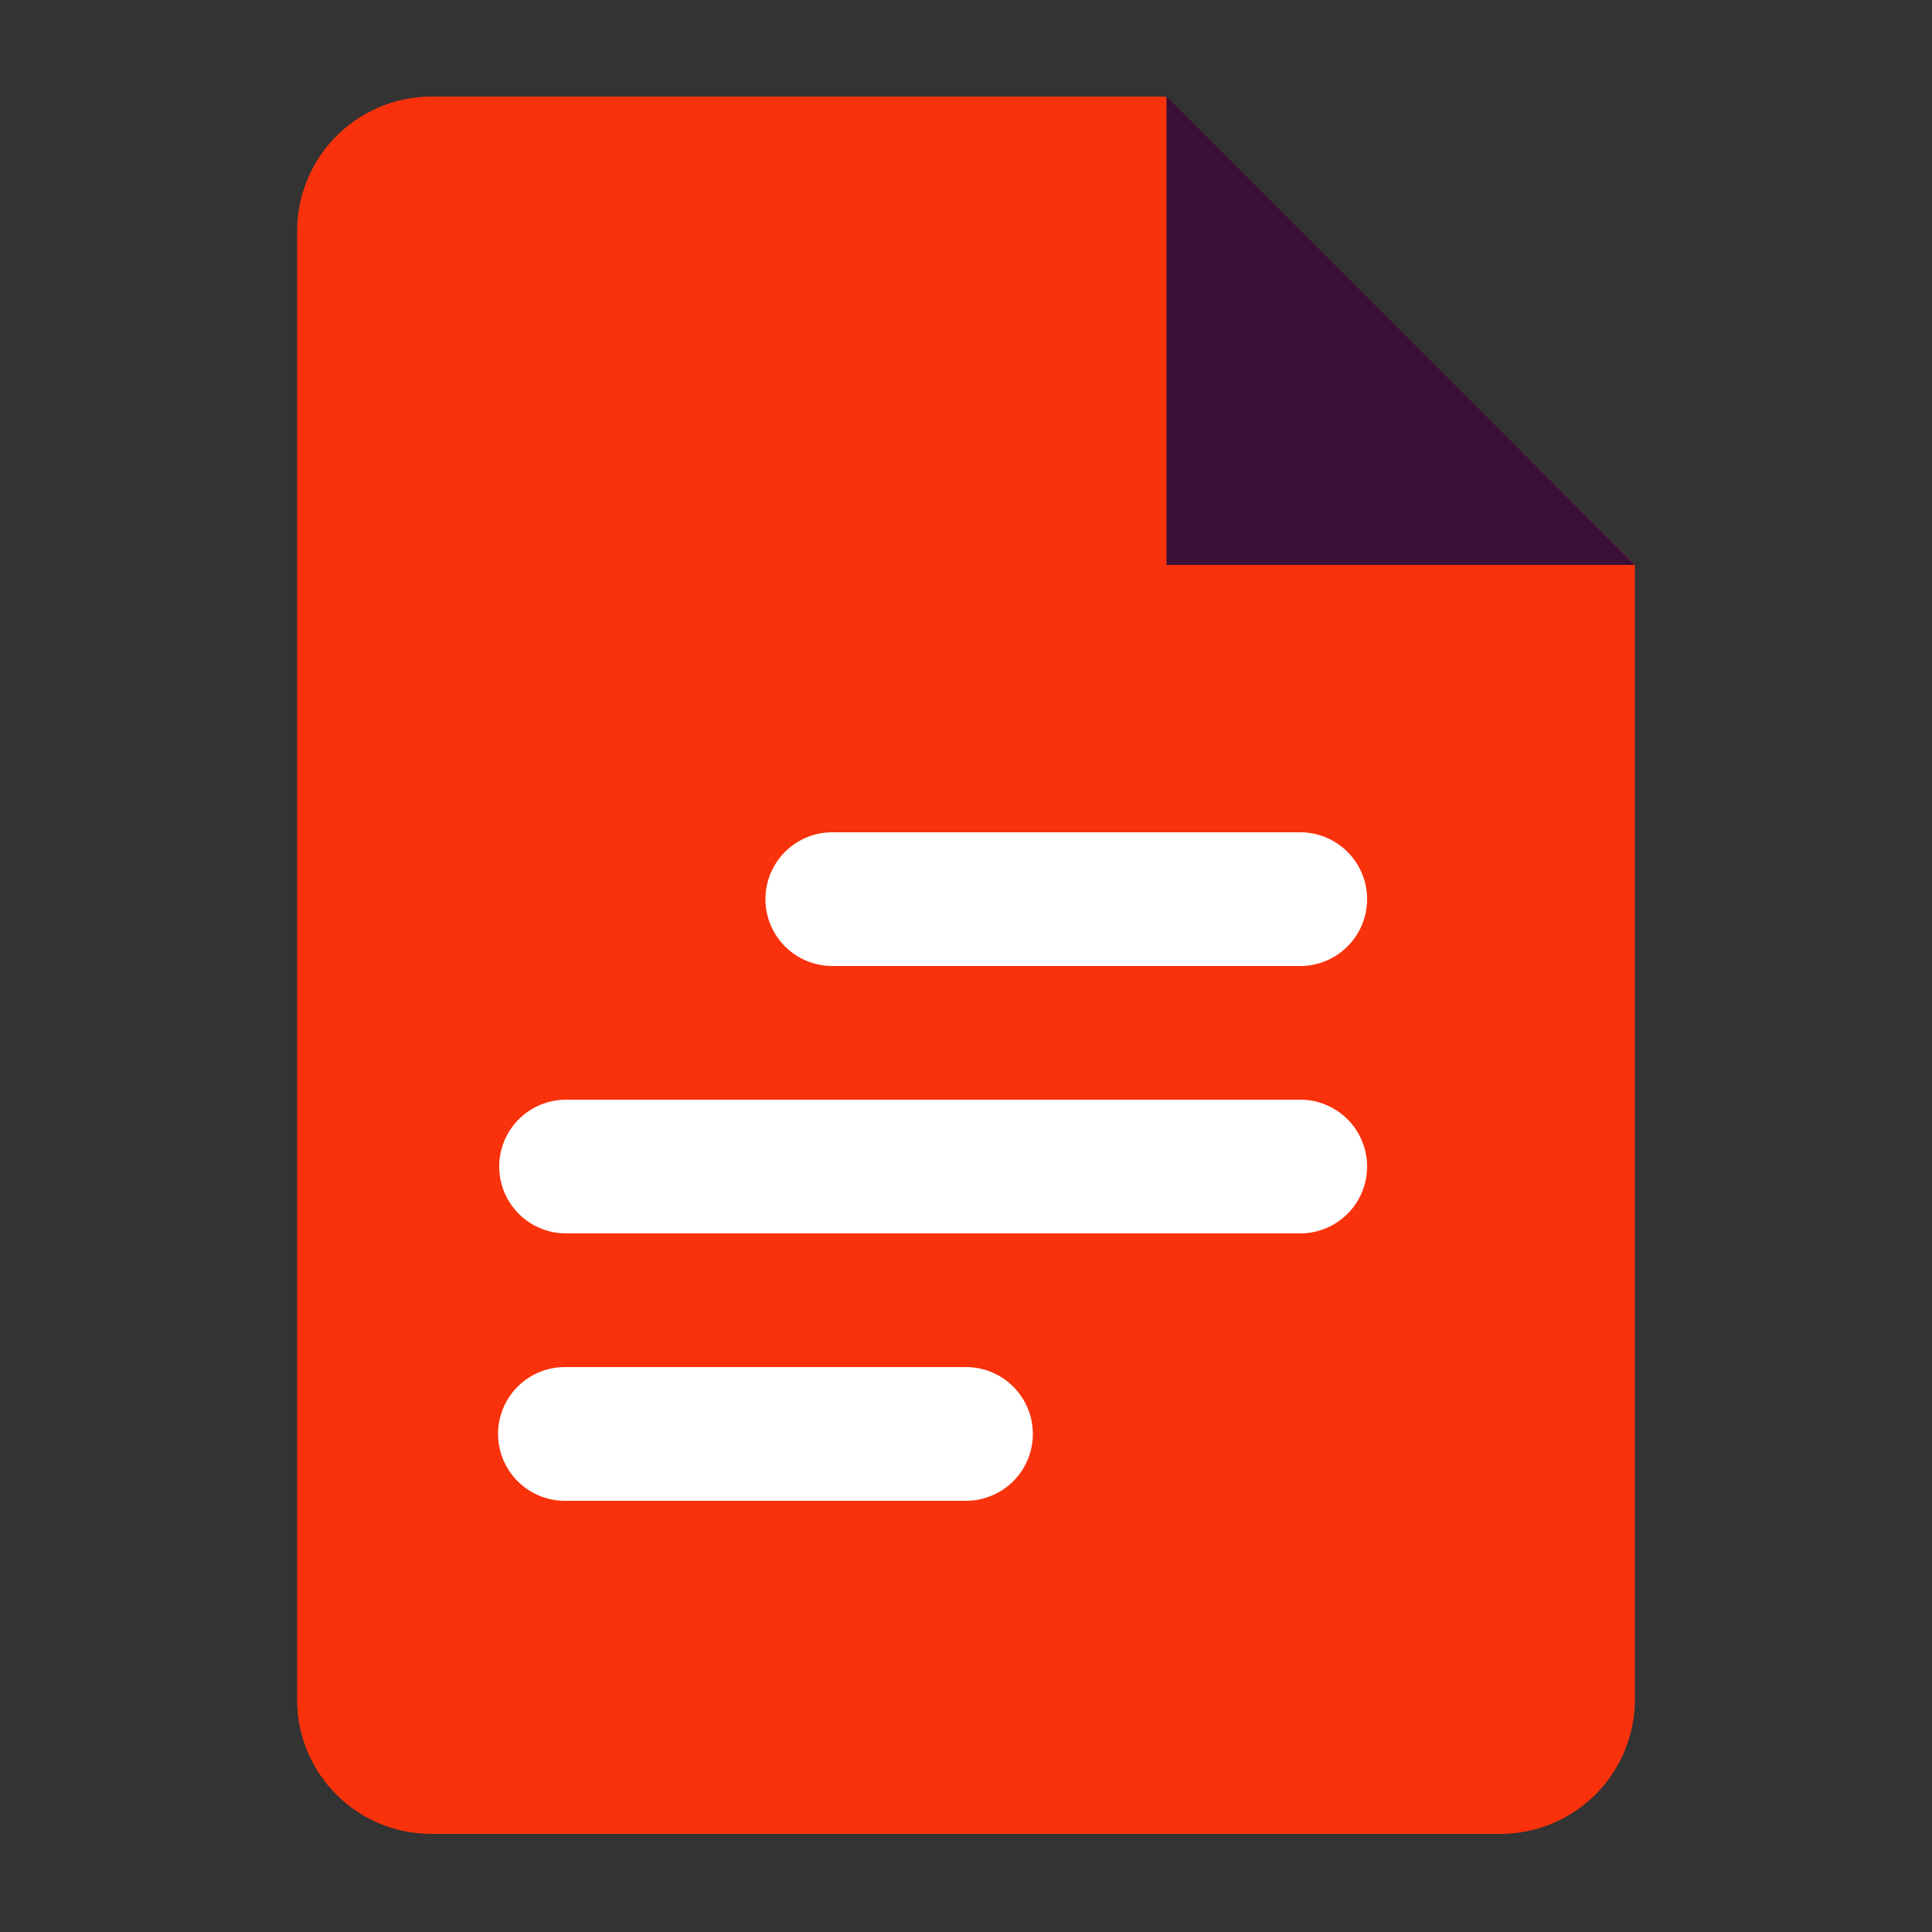 <svg id="Layer_1" data-name="Layer 1" xmlns="http://www.w3.org/2000/svg" viewBox="0 0 50 50"><rect x="0" y="0" width="50" height="50" fill="#333333" stroke="none"/><defs><style>.cls-1{fill:#f9320b;}.cls-2{fill:#3b0f37;}.cls-3{fill:#fff;}</style></defs><path class="cls-1" d="M42.31,14.62V44a3.48,3.48,0,0,1-3.47,3.46H11.15A3.47,3.47,0,0,1,7.69,44V6A3.48,3.48,0,0,1,11.16,2.5h19Z"/><polygon class="cls-2" points="30.19 2.5 30.19 14.62 42.31 14.62 30.19 2.5"/><path class="cls-3" d="M33.65,25H21.54a1.73,1.73,0,1,1,0-3.46H33.65a1.73,1.73,0,1,1,0,3.46Z"/><path class="cls-3" d="M33.65,31.92h-19a1.73,1.73,0,1,1,0-3.46h19a1.73,1.73,0,1,1,0,3.46Z"/><path class="cls-3" d="M25,38.84H14.62a1.73,1.73,0,1,1,0-3.46H25a1.73,1.73,0,1,1,0,3.46Z"/></svg>